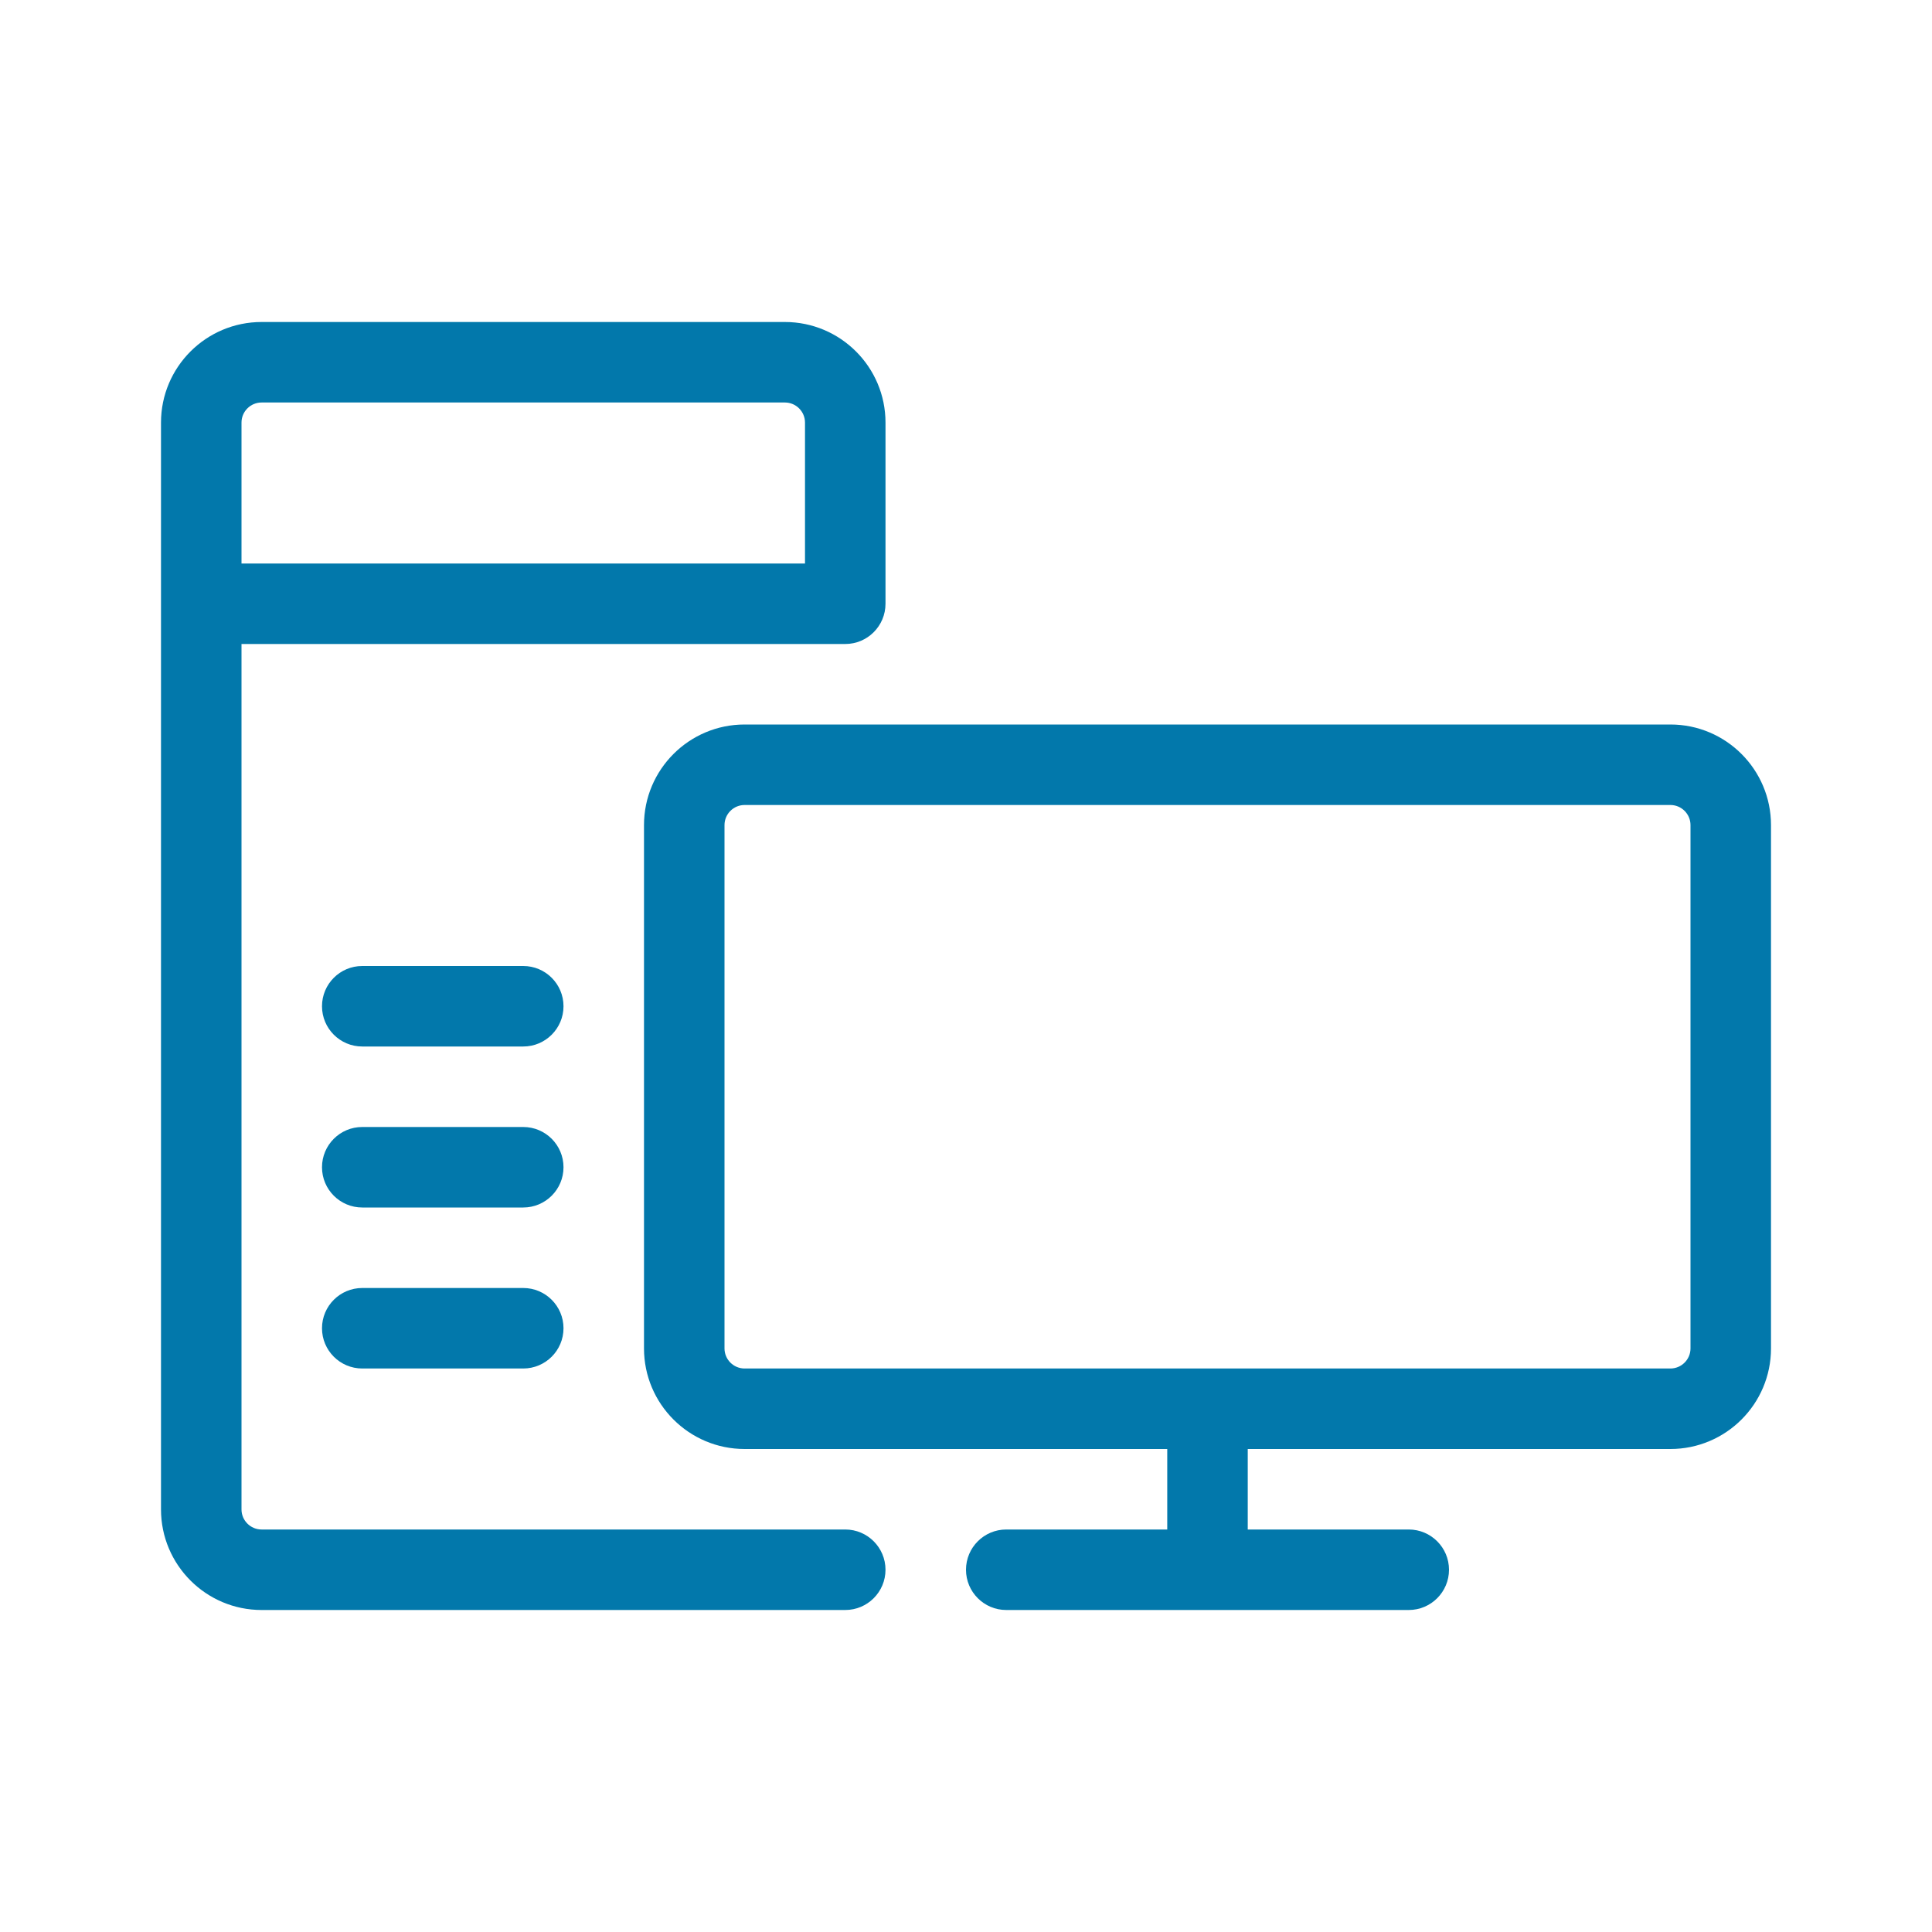 <svg width="30" height="30" viewBox="0 0 30 30" fill="none" xmlns="http://www.w3.org/2000/svg">
<path fill-rule="evenodd" clip-rule="evenodd" d="M4.062 5C3.2 5 2.5 5.7 2.5 6.562V23.438C2.5 24.3 3.2 25 4.062 25H13.125C13.47 25 13.75 24.72 13.75 24.375C13.75 24.03 13.47 23.75 13.125 23.75H4.062C3.89 23.75 3.75 23.61 3.75 23.438V10H13.125C13.47 10 13.75 9.72 13.75 9.375V6.562C13.75 5.7 13.05 5 12.188 5H4.062ZM12.5 8.75H3.75V6.562C3.75 6.39 3.89 6.25 4.062 6.25H12.188C12.36 6.25 12.5 6.39 12.5 6.562V8.75Z" fill="#0278AB"/>
<path fill-rule="evenodd" clip-rule="evenodd" d="M10 12.812C10 11.95 10.7 11.25 11.562 11.25H25.938C26.8 11.25 27.5 11.95 27.5 12.812V20.938C27.5 21.8 26.8 22.5 25.938 22.5H19.375V23.75H21.875C22.22 23.75 22.5 24.03 22.5 24.375C22.5 24.72 22.22 25 21.875 25H15.625C15.28 25 15 24.72 15 24.375C15 24.03 15.28 23.75 15.625 23.75H18.125V22.5H11.562C10.7 22.5 10 21.8 10 20.938V12.812ZM25.938 21.25H11.562C11.39 21.25 11.25 21.11 11.25 20.938V12.812C11.25 12.64 11.39 12.5 11.562 12.5H25.938C26.11 12.5 26.25 12.64 26.25 12.812V20.938C26.25 21.11 26.11 21.25 25.938 21.25Z" fill="#0278AB"/>
<path d="M5.625 15C5.28 15 5 15.28 5 15.625C5 15.97 5.28 16.25 5.625 16.25H8.125C8.47 16.25 8.75 15.97 8.75 15.625C8.75 15.28 8.47 15 8.125 15H5.625Z" fill="#0278AB"/>
<path d="M5 18.125C5 17.78 5.28 17.5 5.625 17.5H8.125C8.47 17.5 8.75 17.78 8.75 18.125C8.75 18.47 8.47 18.75 8.125 18.75H5.625C5.28 18.75 5 18.47 5 18.125Z" fill="#0278AB"/>
<path d="M5.625 20C5.28 20 5 20.28 5 20.625C5 20.97 5.28 21.25 5.625 21.25H8.125C8.47 21.25 8.75 20.97 8.75 20.625C8.75 20.28 8.47 20 8.125 20H5.625Z" fill="#0278AB"/>
</svg>
